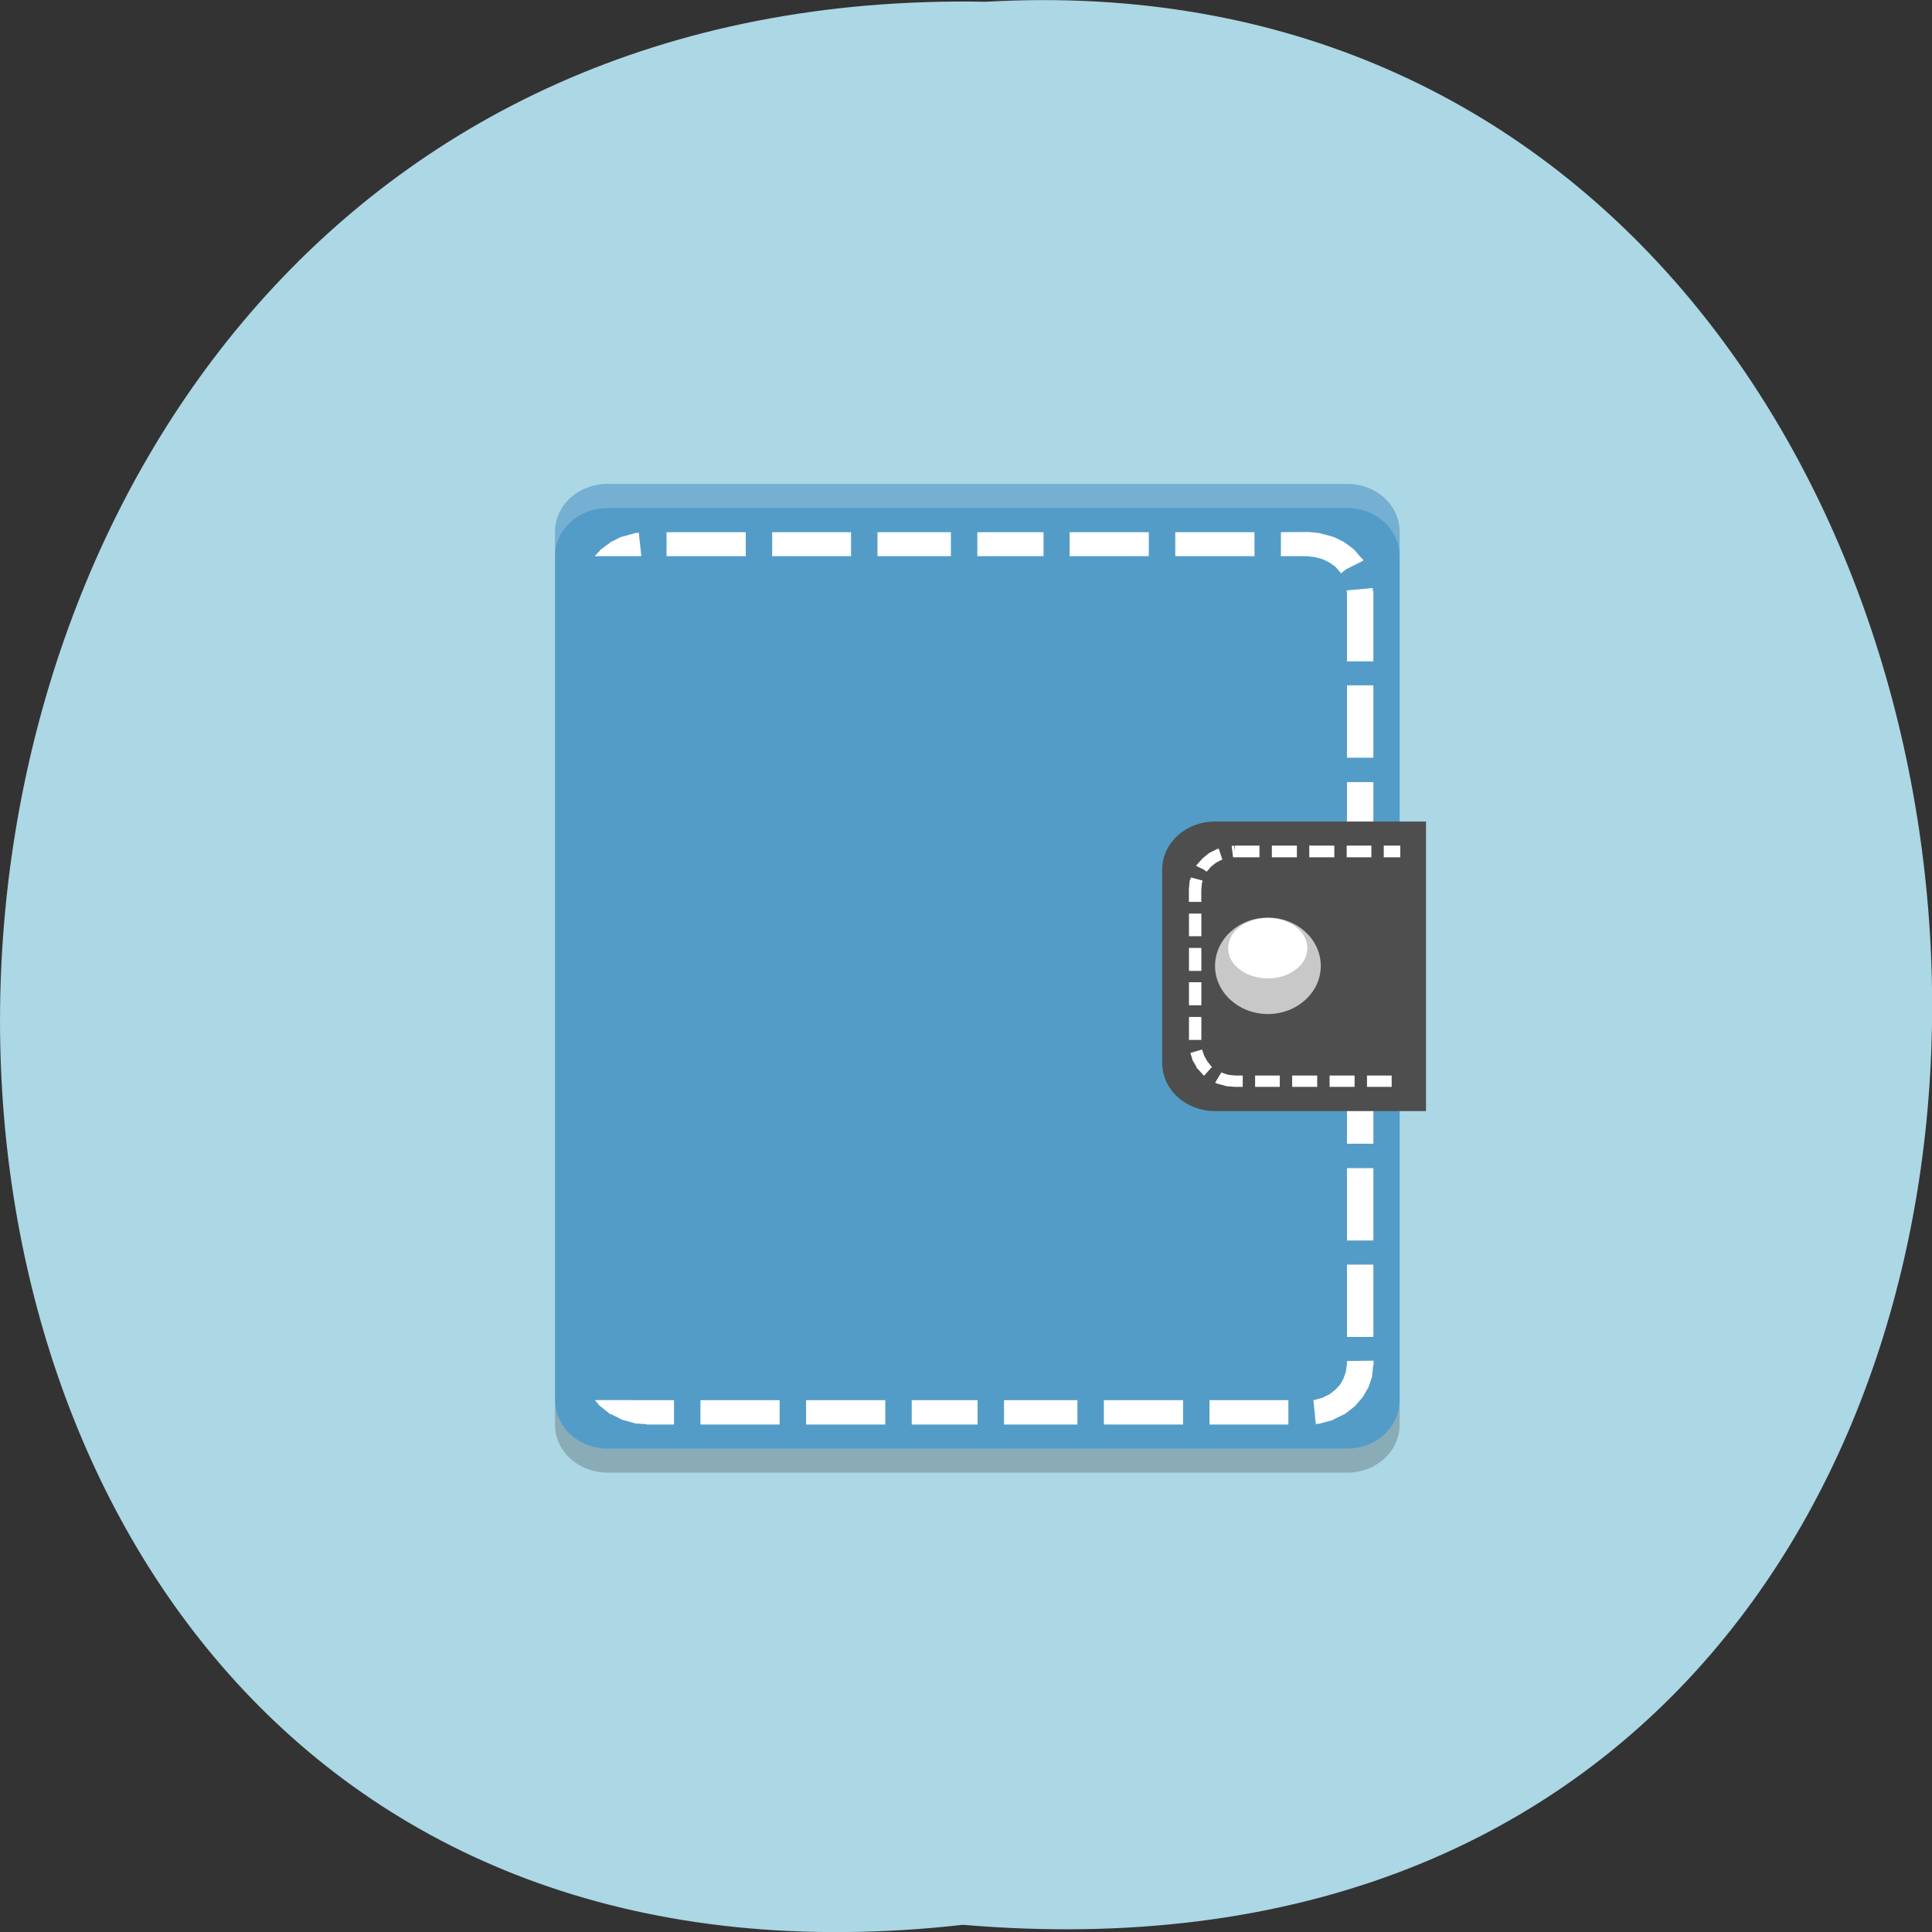 <svg xmlns="http://www.w3.org/2000/svg" viewBox="0 0 22 22"><rect x="0" y="0" width="22" height="22" fill="#333333" stroke="none"/><path d="m 10.965 21.918 c -14.766 1.664 -14.559 -22.18 0.262 -21.898 c 13.781 -0.785 15.03 23.2 -0.262 21.898" fill="#acd7e5"/><path d="m 15.938 15.945 v -9.887 c 0 -0.305 -0.266 -0.547 -0.598 -0.547 h -8.418 c -0.336 0 -0.602 0.242 -0.602 0.547 v 9.887 c 0 0.305 0.266 0.551 0.602 0.551 h 8.418 c 0.332 0 0.598 -0.246 0.598 -0.551" fill="#539cc8"/><g fill="#fff"><path d="m 7.59 6.06 v 0.273 h 0.902 v -0.273 m 0.301 0 v 0.273 h 0.898 v -0.273 m 0.301 0 v 0.273 h 0.836 v -0.273 m 0.301 0 v 0.273 h 0.754 v -0.273 m 0.297 0 v 0.273 h 0.902 v -0.273 m 0.301 0 v 0.273 h 0.902 v -0.273 m 0.301 0 v 0.273 h 0.293 l 0.098 0.012 l 0.086 0.023 l 0.078 0.039 l 0.066 0.047 l 0.055 0.063 l 0.008 0.012 l 0.059 -0.047 l 0.195 -0.098 l -0.004 -0.012 l -0.008 -0.012 l -0.012 -0.008 l -0.07 -0.082 l -0.02 -0.02 l -0.09 -0.066 l -0.023 -0.016 l -0.105 -0.051 l -0.023 -0.008 l -0.117 -0.031 l -0.012 -0.004 l -0.016 -0.004 l -0.121 -0.012 m -7.629 0.008 l -0.039 0.004 l -0.016 0.004 l -0.012 0.004 l -0.113 0.031 l -0.016 0.004 l -0.012 0.004 l -0.117 0.059 l -0.008 0.008 l -0.09 0.066 l -0.012 0.008 l -0.008 0.012 l -0.059 0.063 h 0.531 m 8.328 0.363 l -0.297 0.027 l 0.004 0.031 v 0.777 h 0.301 v -0.793 l -0.004 -0.008 m -0.297 1.074 v 0.824 h 0.301 v -0.824 m -0.301 1.102 v 0.824 h 0.301 v -0.824 m -0.301 1.098 v 0.824 h 0.301 v -0.824 m -0.301 1.098 v 0.824 h 0.301 v -0.824 m -0.301 1.098 v 0.824 h 0.301 v -0.824 m -0.301 1.102 v 0.824 h 0.301 v -0.824 m -0.301 1.098 v 0.824 h 0.301 v -0.824 m -0.301 1.098 v 0.031 l -0.012 0.09 l -0.027 0.078 l -0.039 0.07 l -0.055 0.059 l -0.066 0.051 l -0.078 0.039 l -0.082 0.023 l -0.023 0.004 l 0.027 0.273 l 0.039 -0.004 l 0.031 -0.008 l 0.113 -0.031 l 0.012 -0.004 l 0.012 -0.008 l 0.105 -0.051 l 0.012 -0.004 l 0.012 -0.008 l 0.09 -0.07 l 0.008 -0.008 l 0.012 -0.008 l 0.07 -0.082 l 0.012 -0.012 l 0.008 -0.012 l 0.055 -0.094 l 0.008 -0.012 l 0.004 -0.012 l 0.035 -0.102 l 0.004 -0.016 v -0.012 l 0.012 -0.113 l 0.004 -0.004 v -0.047 m -8.867 0.449 l 0.055 0.066 l 0.023 0.016 l 0.086 0.07 l 0.012 0.008 l 0.016 0.004 l 0.102 0.051 l 0.012 0.008 l 0.016 0.004 l 0.113 0.031 l 0.012 0.004 l 0.016 0.004 l 0.121 0.008 l 0.008 0.004 h 0.309 v -0.277 m 0.301 0 v 0.277 h 0.902 v -0.277 m 0.301 0 v 0.277 h 0.902 v -0.277 m 0.301 0 v 0.277 h 0.75 v -0.277 m 0.301 0 v 0.277 h 0.836 v -0.277 m 0.301 0 v 0.277 h 0.902 v -0.277 m 0.301 0 v 0.277 h 0.898 v -0.277"/><path d="m 6.922 5.512 c -0.336 0 -0.602 0.242 -0.602 0.547 v 0.273 c 0 -0.301 0.266 -0.547 0.602 -0.547 h 8.418 c 0.332 0 0.598 0.246 0.598 0.547 v -0.273 c 0 -0.305 -0.266 -0.547 -0.598 -0.547" fill-opacity="0.2"/></g><path d="m 13.836 9.355 h 2.402 v 3.297 h -2.402 c -0.336 0 -0.602 -0.246 -0.602 -0.551 v -2.199 c 0 -0.301 0.266 -0.547 0.602 -0.547" fill="#4e4e4e"/><path d="m 15.04 11 c 0 0.301 -0.27 0.547 -0.602 0.547 c -0.332 0 -0.602 -0.246 -0.602 -0.547 c 0 -0.305 0.27 -0.551 0.602 -0.551 c 0.332 0 0.602 0.246 0.602 0.551" fill="#c8c8c8"/><g fill="#fff"><path d="m 14.887 10.797 c 0 0.191 -0.203 0.344 -0.449 0.344 c -0.25 0 -0.453 -0.152 -0.453 -0.344 c 0 -0.191 0.203 -0.344 0.453 -0.344 c 0.246 0 0.449 0.152 0.449 0.344"/><path d="m 14.06 9.629 v 0.066 l -0.008 -0.066 l -0.027 0.004 l 0.016 0.129 h 0.301 v -0.133 m 0.141 0 v 0.133 h 0.285 v -0.133 m 0.141 0 v 0.133 h 0.285 v -0.133 m 0.141 0 v 0.133 h 0.281 v -0.133 m 0.141 0 v 0.133 h 0.188 v -0.133 m -2.07 0.035 l -0.012 0.004 h -0.008 l -0.004 0.004 l -0.078 0.039 l -0.004 0.004 l -0.008 0.004 l -0.066 0.055 l -0.008 0.008 l -0.059 0.066 l -0.004 0.004 v 0.004 l -0.004 0.004 l 0.082 0.039 l 0.039 0.027 l 0.051 -0.059 l 0.055 -0.043 l 0.066 -0.035 h 0.008 l -0.004 -0.004 h 0.004 l -0.004 -0.004 l -0.039 -0.117 m -0.316 0.328 l -0.012 0.031 l -0.004 0.008 v 0.004 l -0.008 0.09 v 0.145 h 0.141 v -0.141 l 0.008 -0.074 l 0.008 -0.027 m -0.156 0.375 v 0.258 h 0.141 v -0.258 m -0.141 0.391 v 0.262 h 0.141 v -0.262 m -0.141 0.391 v 0.262 h 0.141 v -0.262 m -0.141 0.395 v 0.262 h 0.141 v -0.262 m 0.008 0.371 l -0.133 0.039 l 0.023 0.074 v 0.008 l 0.004 0.004 l 0.043 0.074 v 0.008 l 0.004 0.004 l 0.059 0.063 l 0.004 0.008 l 0.004 0.004 l 0.016 0.012 l 0.09 -0.102 l -0.008 -0.004 l -0.047 -0.059 l -0.035 -0.063 m 0.195 0.191 l -0.07 0.117 l 0.016 0.008 h 0.004 l 0.008 0.004 l 0.086 0.023 l 0.008 0.004 h 0.004 l 0.094 0.008 h 0.094 v -0.129 h -0.086 l -0.078 -0.008 l -0.07 -0.023 m 0.375 0.031 v 0.129 h 0.281 v -0.129 m 0.141 0 v 0.129 h 0.285 v -0.129 m 0.141 0 v 0.129 h 0.285 v -0.129 m 0.141 0 v 0.129 h 0.281 v -0.129"/></g><path d="m 6.32 15.945 v 0.277 c 0 0.305 0.266 0.547 0.602 0.547 h 8.418 c 0.332 0 0.598 -0.242 0.598 -0.547 v -0.277 c 0 0.305 -0.266 0.551 -0.598 0.551 h -8.418 c -0.336 0 -0.602 -0.246 -0.602 -0.551" fill-opacity="0.2"/></svg>